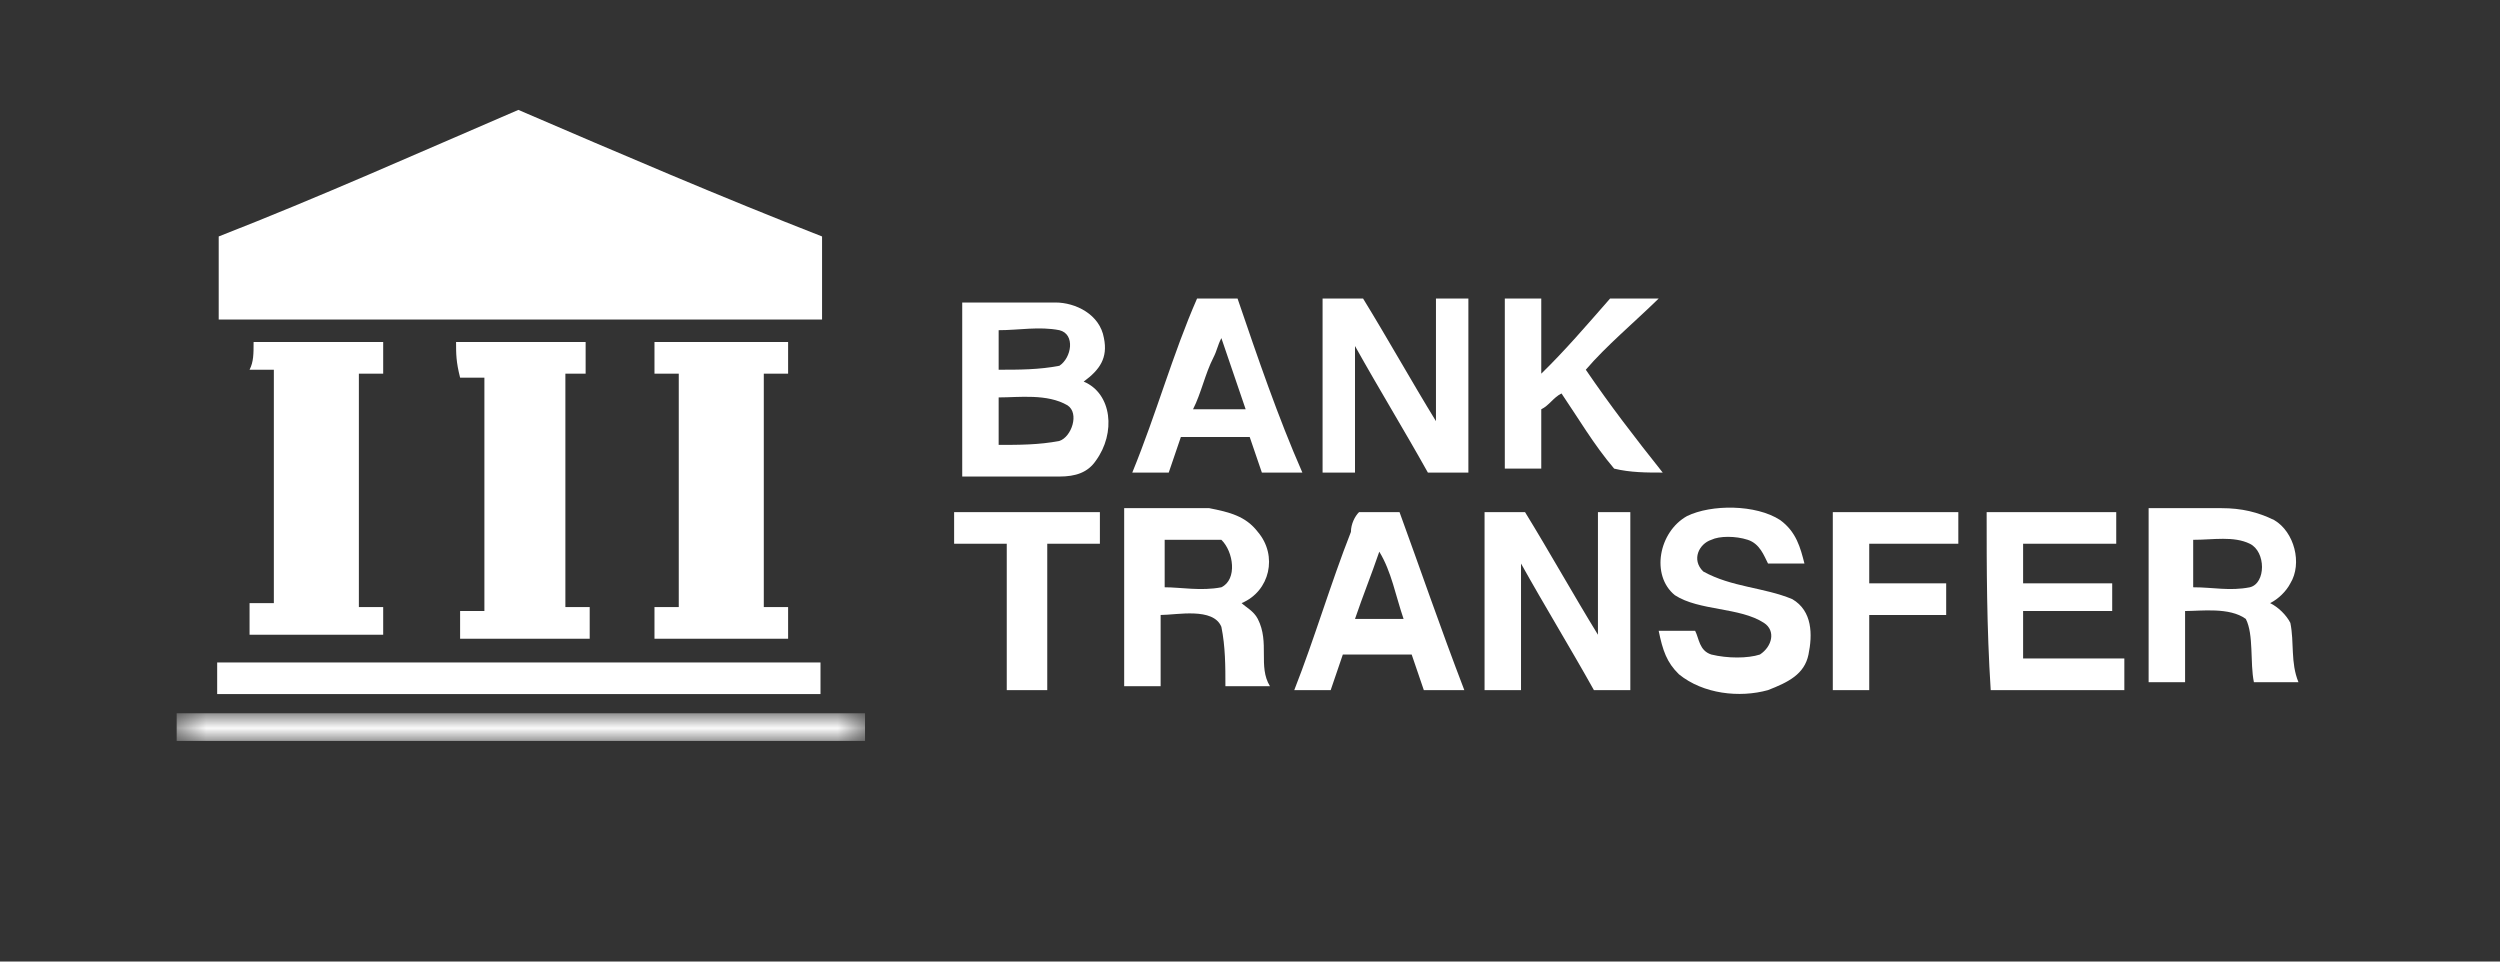 <svg width="91" height="35" viewBox="0 0 91 35" fill="none" xmlns="http://www.w3.org/2000/svg">
<rect x="0" y="0" width="91" height="35" fill="#333333" stroke="none"/>
<path fill-rule="evenodd" clip-rule="evenodd" d="M18.868 4C22.553 5.584 26.238 7.168 29.923 8.607C29.923 9.615 29.923 10.623 29.923 11.631C22.553 11.631 15.184 11.631 7.961 11.631C7.961 10.623 7.961 9.615 7.961 8.607C11.646 7.168 15.184 5.584 18.868 4Z" fill="white"/>
<path fill-rule="evenodd" clip-rule="evenodd" d="M48.142 10.867C48.585 10.867 49.174 10.867 49.616 10.867C50.501 12.307 51.385 13.89 52.269 15.33C52.269 13.89 52.269 12.307 52.269 10.867C52.712 10.867 53.154 10.867 53.449 10.867C53.449 13.026 53.449 15.186 53.449 17.202C53.006 17.202 52.564 17.202 51.975 17.202C51.09 15.618 50.206 14.178 49.322 12.595C49.322 14.178 49.322 15.618 49.322 17.202H48.142C48.142 15.186 48.142 13.026 48.142 10.867Z" fill="white"/>
<path fill-rule="evenodd" clip-rule="evenodd" d="M54.775 10.867C55.217 10.867 55.659 10.867 56.102 10.867C56.102 11.731 56.102 12.595 56.102 13.602C56.986 12.739 57.723 11.875 58.607 10.867C59.197 10.867 59.786 10.867 60.376 10.867C59.492 11.731 58.46 12.595 57.723 13.458C58.607 14.754 59.492 15.906 60.523 17.202C59.934 17.202 59.344 17.202 58.755 17.058C58.018 16.194 57.428 15.186 56.839 14.322C56.544 14.466 56.396 14.754 56.102 14.898C56.102 15.618 56.102 16.338 56.102 17.058C55.659 17.058 55.217 17.058 54.775 17.058C54.775 15.042 54.775 13.026 54.775 10.867Z" fill="white"/>
<path fill-rule="evenodd" clip-rule="evenodd" d="M9.231 12.45C10.852 12.45 12.474 12.45 13.948 12.45C13.948 12.883 13.948 13.17 13.948 13.602C13.653 13.602 13.358 13.602 13.063 13.602C13.063 16.482 13.063 19.217 13.063 22.097C13.358 22.097 13.653 22.097 13.948 22.097V23.105C12.326 23.105 10.705 23.105 9.084 23.105C9.084 22.673 9.084 22.385 9.084 21.953C9.379 21.953 9.673 21.953 9.968 21.953C9.968 19.073 9.968 16.338 9.968 13.458C9.673 13.458 9.379 13.458 9.084 13.458C9.231 13.17 9.231 12.883 9.231 12.45Z" fill="white"/>
<path fill-rule="evenodd" clip-rule="evenodd" d="M16.601 12.45C18.222 12.45 19.696 12.45 21.317 12.45C21.317 12.883 21.317 13.17 21.317 13.602C21.022 13.602 20.728 13.602 20.58 13.602C20.58 16.482 20.58 19.217 20.58 22.097C20.875 22.097 21.17 22.097 21.465 22.097V23.249C19.843 23.249 18.222 23.249 16.748 23.249C16.748 22.961 16.748 22.529 16.748 22.241C17.043 22.241 17.338 22.241 17.632 22.241C17.632 19.361 17.632 16.626 17.632 13.746C17.338 13.746 17.043 13.746 16.748 13.746C16.601 13.17 16.601 12.883 16.601 12.45Z" fill="white"/>
<path fill-rule="evenodd" clip-rule="evenodd" d="M23.823 12.45C25.444 12.45 27.066 12.45 28.687 12.45C28.687 12.883 28.687 13.17 28.687 13.602C28.392 13.602 28.097 13.602 27.802 13.602C27.802 16.482 27.802 19.217 27.802 22.097C28.097 22.097 28.392 22.097 28.687 22.097C28.687 22.529 28.687 22.817 28.687 23.249C27.066 23.249 25.444 23.249 23.823 23.249C23.823 22.817 23.823 22.529 23.823 22.097C24.118 22.097 24.413 22.097 24.707 22.097C24.707 19.217 24.707 16.482 24.707 13.602C24.413 13.602 24.118 13.602 23.823 13.602C23.823 13.17 23.823 12.883 23.823 12.45Z" fill="white"/>
<path fill-rule="evenodd" clip-rule="evenodd" d="M43.426 14.898C43.721 14.322 43.868 13.602 44.163 13.026C44.31 12.739 44.31 12.595 44.458 12.307C44.752 13.17 45.047 14.034 45.342 14.898H43.426ZM45.047 10.867C44.605 10.867 44.016 10.867 43.573 10.867C42.689 12.883 42.099 15.042 41.215 17.202C41.657 17.202 42.099 17.202 42.542 17.202C42.689 16.77 42.836 16.338 42.984 15.906C43.868 15.906 44.605 15.906 45.489 15.906C45.637 16.338 45.784 16.77 45.932 17.202C46.374 17.202 46.963 17.202 47.406 17.202C46.521 15.186 45.784 13.026 45.047 10.867Z" fill="white"/>
<path fill-rule="evenodd" clip-rule="evenodd" d="M38.562 16.05C37.825 16.194 37.088 16.194 36.351 16.194C36.351 15.618 36.351 15.042 36.351 14.466C37.088 14.466 38.12 14.322 38.857 14.754C39.299 15.042 39.004 15.906 38.562 16.05ZM38.562 12.019C39.151 12.163 39.004 13.026 38.562 13.314C37.825 13.458 37.088 13.458 36.351 13.458C36.351 13.026 36.351 12.45 36.351 12.019C37.088 12.019 37.825 11.875 38.562 12.019ZM39.446 13.89C40.036 13.458 40.331 13.026 40.183 12.307C40.036 11.443 39.151 11.011 38.414 11.011C37.235 11.011 36.204 11.011 35.025 11.011C35.025 13.17 35.025 15.33 35.025 17.346C36.204 17.346 37.383 17.346 38.562 17.346C39.151 17.346 39.594 17.202 39.888 16.77C40.625 15.762 40.478 14.322 39.446 13.89Z" fill="white"/>
<path fill-rule="evenodd" clip-rule="evenodd" d="M64.798 18.93C65.387 19.361 65.535 19.937 65.682 20.513C65.24 20.513 64.798 20.513 64.356 20.513C64.208 20.225 64.061 19.793 63.619 19.649C63.176 19.505 62.587 19.505 62.292 19.649C61.85 19.793 61.555 20.369 61.997 20.801C63.029 21.377 64.208 21.377 65.24 21.809C65.977 22.241 65.977 23.105 65.829 23.825C65.682 24.544 65.093 24.832 64.356 25.12C63.324 25.408 61.997 25.264 61.113 24.544C60.671 24.113 60.523 23.681 60.376 22.961C60.818 22.961 61.26 22.961 61.703 22.961C61.85 23.249 61.85 23.681 62.292 23.825C62.882 23.969 63.619 23.969 64.061 23.825C64.503 23.537 64.65 22.961 64.208 22.673C63.324 22.097 61.85 22.241 60.965 21.665C60.081 20.945 60.376 19.361 61.408 18.785C62.292 18.354 63.913 18.354 64.798 18.93Z" fill="white"/>
<path fill-rule="evenodd" clip-rule="evenodd" d="M34.73 18.642C36.498 18.642 38.267 18.642 40.036 18.642C40.036 19.073 40.036 19.361 40.036 19.793C39.446 19.793 38.709 19.793 38.12 19.793C38.12 21.521 38.12 23.249 38.12 25.12H36.646C36.646 23.393 36.646 21.665 36.646 19.793C36.056 19.793 35.319 19.793 34.73 19.793C34.73 19.361 34.73 18.93 34.73 18.642Z" fill="white"/>
<path fill-rule="evenodd" clip-rule="evenodd" d="M54.038 18.642C54.48 18.642 55.07 18.642 55.512 18.642C56.396 20.081 57.281 21.665 58.165 23.105C58.165 21.665 58.165 20.081 58.165 18.642H59.344C59.344 20.801 59.344 22.961 59.344 25.12C58.902 25.12 58.46 25.12 58.018 25.12C57.133 23.537 56.249 22.097 55.365 20.513C55.365 22.097 55.365 23.537 55.365 25.12H54.038C54.038 22.817 54.038 20.801 54.038 18.642Z" fill="white"/>
<path fill-rule="evenodd" clip-rule="evenodd" d="M66.714 18.642C68.188 18.642 69.809 18.642 71.283 18.642C71.283 19.073 71.283 19.361 71.283 19.793C70.251 19.793 69.072 19.793 68.04 19.793C68.04 20.225 68.04 20.801 68.04 21.233C68.924 21.233 69.956 21.233 70.841 21.233C70.841 21.665 70.841 21.953 70.841 22.385C69.956 22.385 68.924 22.385 68.04 22.385C68.04 23.249 68.04 24.113 68.04 25.12C67.598 25.12 67.156 25.12 66.714 25.12C66.714 22.817 66.714 20.657 66.714 18.642Z" fill="white"/>
<path fill-rule="evenodd" clip-rule="evenodd" d="M72.314 18.642C73.936 18.642 75.41 18.642 77.031 18.642C77.031 19.073 77.031 19.361 77.031 19.793C75.852 19.793 74.673 19.793 73.641 19.793C73.641 20.225 73.641 20.657 73.641 21.233C74.673 21.233 75.704 21.233 76.884 21.233V22.241C75.852 22.241 74.82 22.241 73.641 22.241C73.641 22.817 73.641 23.393 73.641 23.969C74.82 23.969 75.999 23.969 77.326 23.969C77.326 24.401 77.326 24.689 77.326 25.12H72.462C72.314 22.817 72.314 20.657 72.314 18.642Z" fill="white"/>
<path fill-rule="evenodd" clip-rule="evenodd" d="M44.458 21.377C43.721 21.521 42.984 21.377 42.394 21.377C42.394 20.801 42.394 20.225 42.394 19.649C42.984 19.649 43.721 19.649 44.458 19.649C44.9 20.081 45.047 21.089 44.458 21.377ZM45.784 22.529C45.637 22.241 45.342 22.097 45.195 21.953C46.226 21.521 46.521 20.225 45.784 19.361C45.342 18.785 44.752 18.642 44.015 18.497C42.984 18.497 41.952 18.497 40.92 18.497C40.92 20.657 40.92 22.817 40.92 24.977H42.247C42.247 24.113 42.247 23.249 42.247 22.385C42.836 22.385 44.163 22.097 44.458 22.817C44.605 23.537 44.605 24.257 44.605 24.977C45.195 24.977 45.637 24.977 46.226 24.977C45.784 24.257 46.226 23.393 45.784 22.529Z" fill="white"/>
<path fill-rule="evenodd" clip-rule="evenodd" d="M81.895 21.377C81.158 21.521 80.568 21.377 79.832 21.377C79.832 20.801 79.832 20.225 79.832 19.649C80.568 19.649 81.305 19.505 81.895 19.793C82.484 20.081 82.484 21.233 81.895 21.377ZM83.369 22.673C83.222 22.385 82.927 22.097 82.632 21.953C82.927 21.809 83.222 21.521 83.369 21.233C83.811 20.513 83.516 19.361 82.779 18.93C82.19 18.642 81.6 18.497 80.863 18.497C79.979 18.497 79.094 18.497 78.21 18.497C78.21 20.657 78.21 22.817 78.21 24.832C78.652 24.832 79.094 24.832 79.537 24.832C79.537 23.969 79.537 23.105 79.537 22.241C80.126 22.241 81.158 22.097 81.748 22.529C82.042 23.105 81.895 24.113 82.042 24.832C82.632 24.832 83.074 24.832 83.664 24.832C83.369 24.113 83.516 23.393 83.369 22.673Z" fill="white"/>
<path fill-rule="evenodd" clip-rule="evenodd" d="M49.322 22.529C49.616 21.665 49.911 20.945 50.206 20.081C50.648 20.801 50.795 21.665 51.09 22.529C50.353 22.529 49.911 22.529 49.322 22.529ZM50.943 18.642C50.501 18.642 50.059 18.642 49.469 18.642C49.322 18.785 49.174 19.073 49.174 19.361C48.437 21.233 47.848 23.249 47.111 25.12C47.553 25.12 47.995 25.12 48.437 25.12C48.585 24.689 48.732 24.257 48.879 23.825C49.764 23.825 50.501 23.825 51.385 23.825C51.532 24.257 51.68 24.689 51.827 25.12C52.269 25.12 52.859 25.12 53.301 25.12C52.417 22.817 51.68 20.657 50.943 18.642Z" fill="white"/>
<path fill-rule="evenodd" clip-rule="evenodd" d="M7.905 24.113C15.274 24.113 22.644 24.113 29.866 24.113C29.866 24.544 29.866 24.832 29.866 25.264C22.496 25.264 15.127 25.264 7.905 25.264C7.905 24.832 7.905 24.401 7.905 24.113Z" fill="white"/>
<mask id="mask0_9_72" style="mask-type:alpha" maskUnits="userSpaceOnUse" x="6" y="25" width="26" height="2">
<path fill-rule="evenodd" clip-rule="evenodd" d="M6.431 25.963H31.487V26.971H6.431V25.963Z" fill="white"/>
</mask>
<g mask="url(#mask0_9_72)">
<path fill-rule="evenodd" clip-rule="evenodd" d="M6.431 25.963C14.832 25.963 23.233 25.963 31.487 25.963V26.971C23.086 26.971 14.685 26.971 6.431 26.971C6.431 26.683 6.431 26.252 6.431 25.963Z" fill="white"/>
</g>
</svg>

